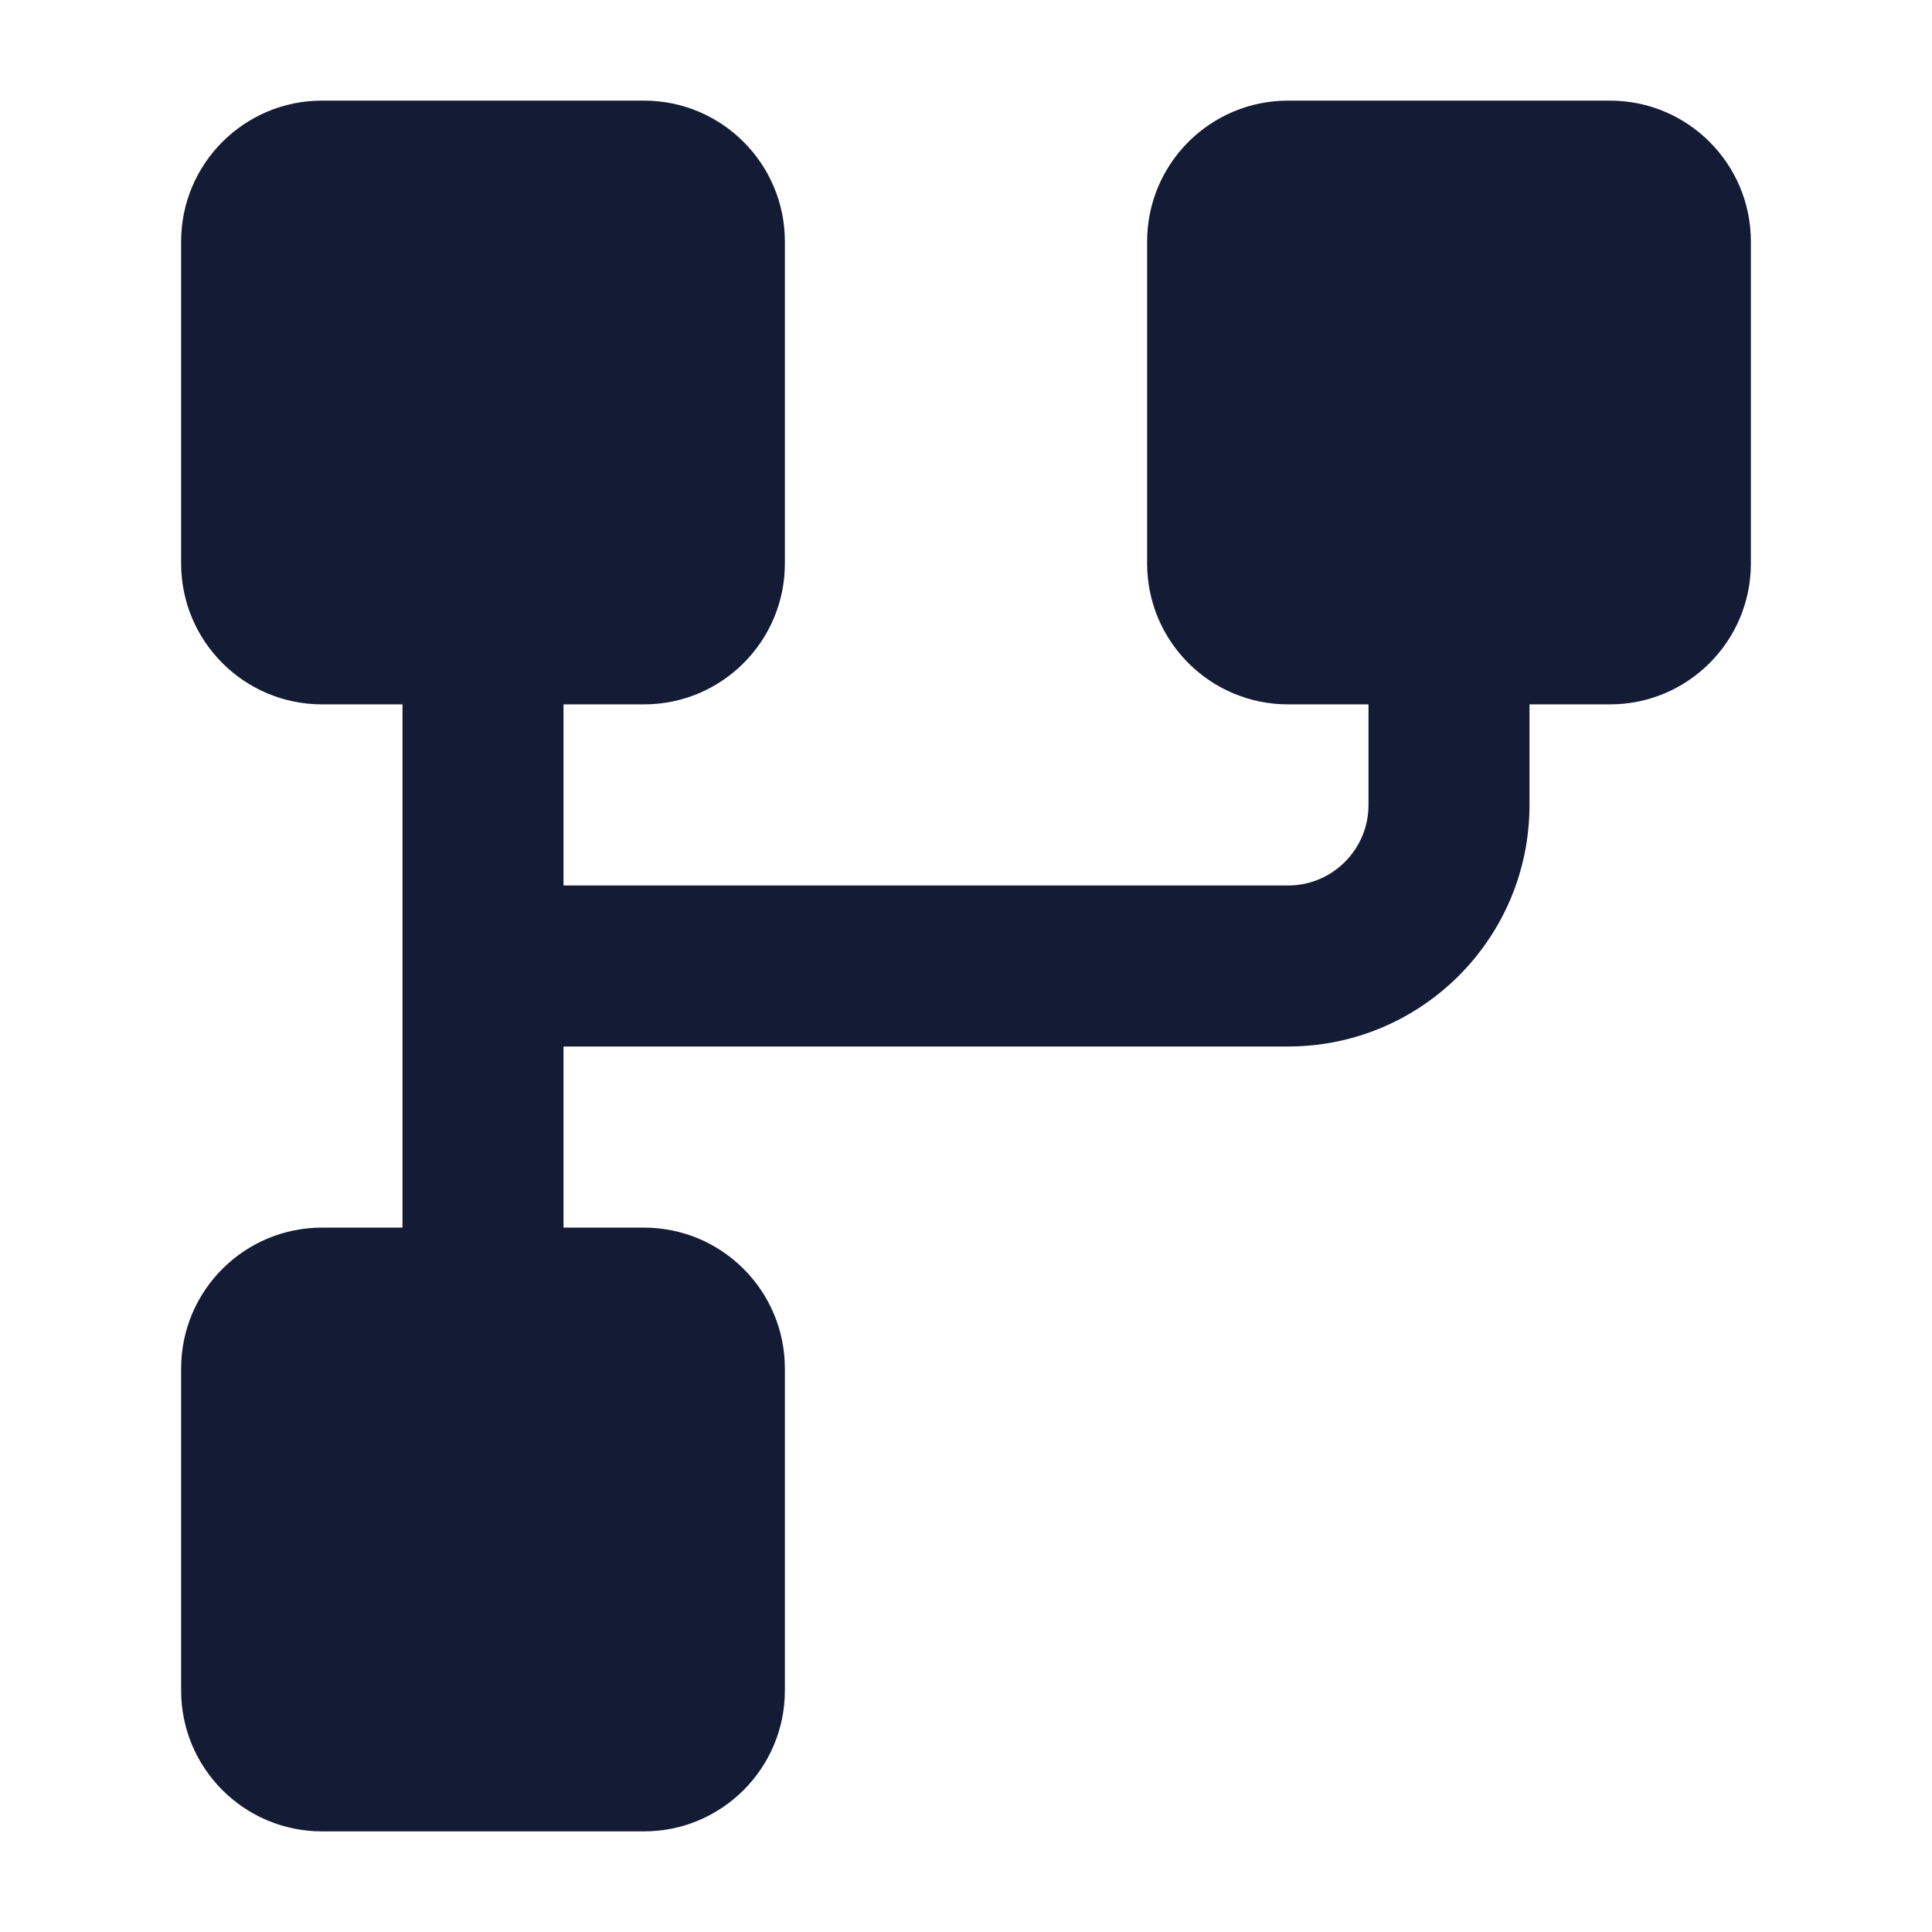<svg width="24" height="24" viewBox="0 0 24 24" fill="none" xmlns="http://www.w3.org/2000/svg">
<path fill-rule="evenodd" clip-rule="evenodd" d="M4 1.25C3.034 1.25 2.25 2.034 2.25 3L2.25 7C2.25 7.966 3.034 8.75 4 8.75H5L5 15.25H4C3.034 15.25 2.25 16.034 2.25 17L2.25 21C2.25 21.966 3.034 22.75 4 22.75H8C8.966 22.75 9.75 21.966 9.75 21L9.75 17C9.75 16.034 8.966 15.25 8 15.25H7V13L16 13C17.657 13 19 11.657 19 10V8.75H20C20.966 8.75 21.75 7.966 21.75 7V3C21.75 2.034 20.966 1.25 20 1.25L16 1.25C15.034 1.25 14.25 2.034 14.25 3V7C14.25 7.966 15.034 8.75 16 8.75H17V10C17 10.552 16.552 11 16 11L7 11V8.75H8C8.966 8.75 9.75 7.966 9.75 7V3C9.75 2.034 8.966 1.25 8 1.25L4 1.25Z" fill="#141B34"/>
</svg>
